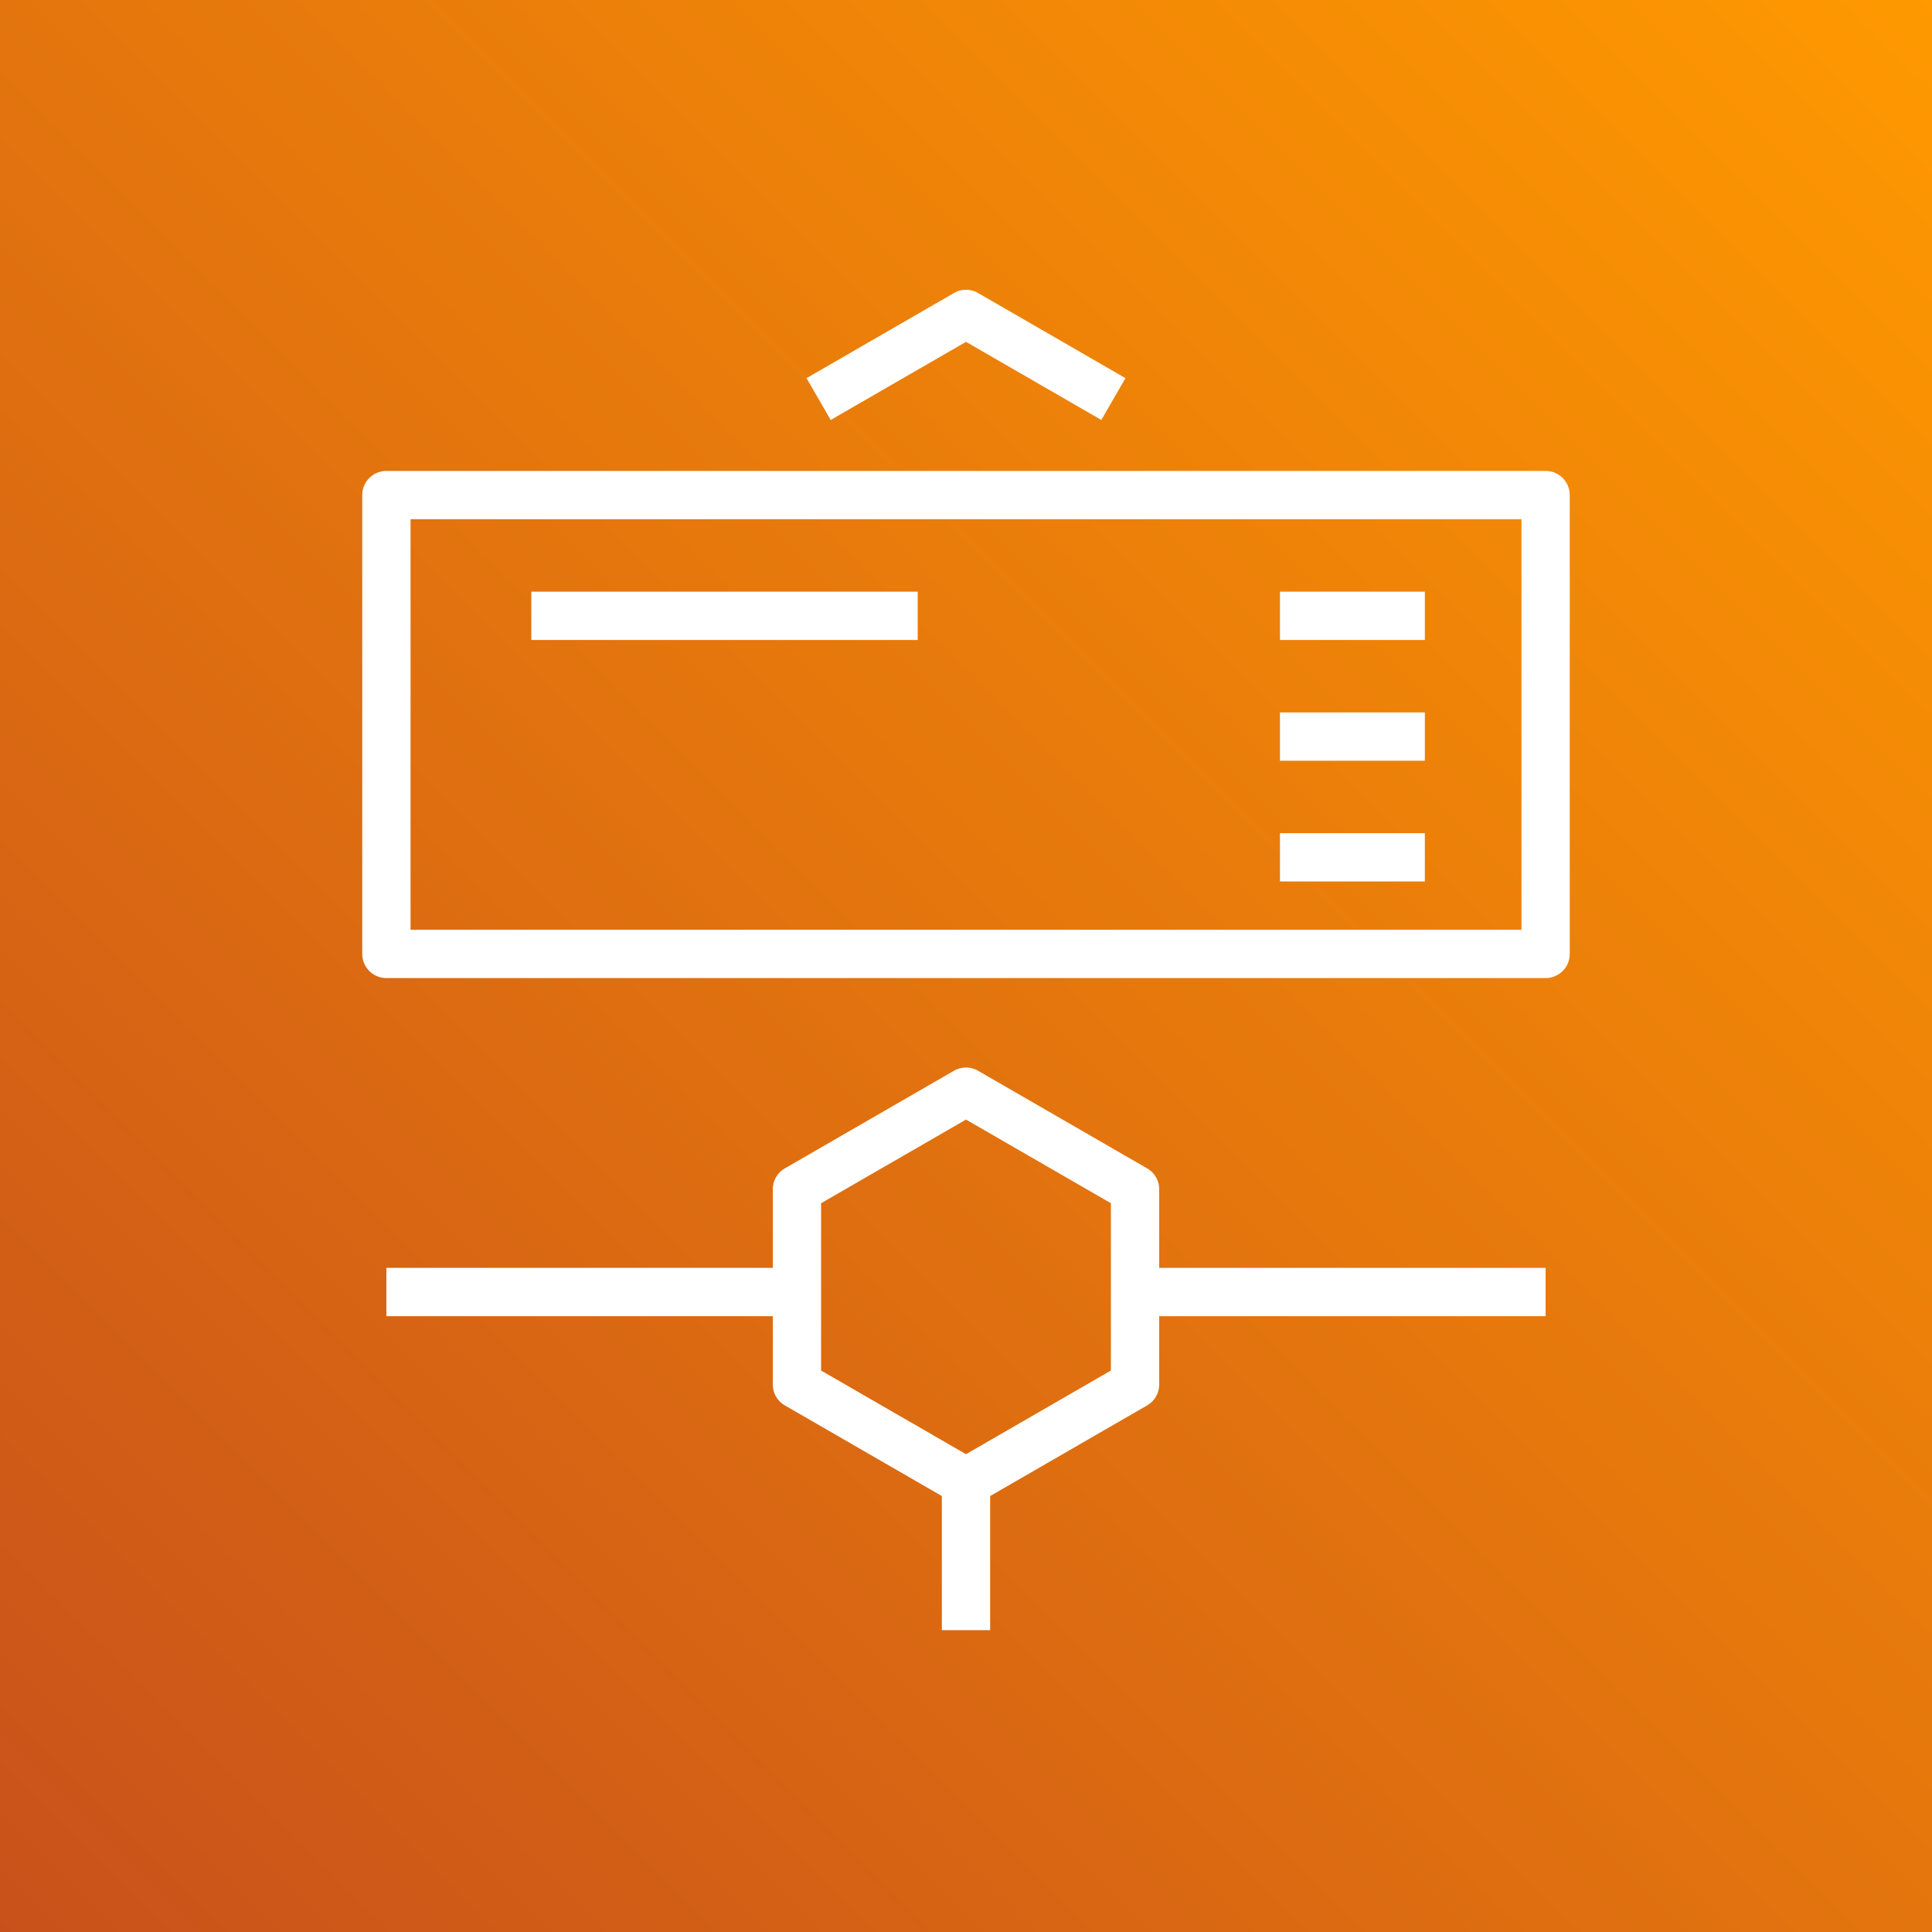 <svg xmlns="http://www.w3.org/2000/svg" width="80" height="80"><rect width="100%" height="100%" fill="#333333" stroke="none"/><defs><linearGradient id="a" x1="0%" x2="100%" y1="100%" y2="0%"><stop offset="0%" stop-color="#C8511B"/><stop offset="100%" stop-color="#F90"/></linearGradient></defs><g fill="none" fill-rule="evenodd"><path fill="url(#a)" d="M0 0h80v80H0z"/><path fill="#FFF" d="m34.397 17.39-1-1.732 6.104-3.524a.998.998 0 0 1 1 0l6.102 3.524-1 1.732-5.602-3.235-5.604 3.235ZM46 56.751l-6 3.464-6-3.464v-6.928l6-3.464 6 3.464v6.928Zm2-7.505a1 1 0 0 0-.5-.866l-7-4.042a1.003 1.003 0 0 0-1 0l-7 4.042a.998.998 0 0 0-.5.866V52.5H16v2h16v2.828a1 1 0 0 0 .5.867l6.5 3.753V67.5h2v-5.552l6.5-3.753c.309-.179.5-.509.5-.867V54.5h16v-2H48v-3.254ZM53 36.5h6v-2h-6v2Zm0-5h6v-2h-6v2Zm0-5h6v-2h-6v2Zm-31 0h16v-2H22v2Zm-5 12h46v-17H17v17Zm47-19H16a1 1 0 0 0-1 1v19a1 1 0 0 0 1 1h48a1 1 0 0 0 1-1v-19a1 1 0 0 0-1-1Z"/></g></svg>